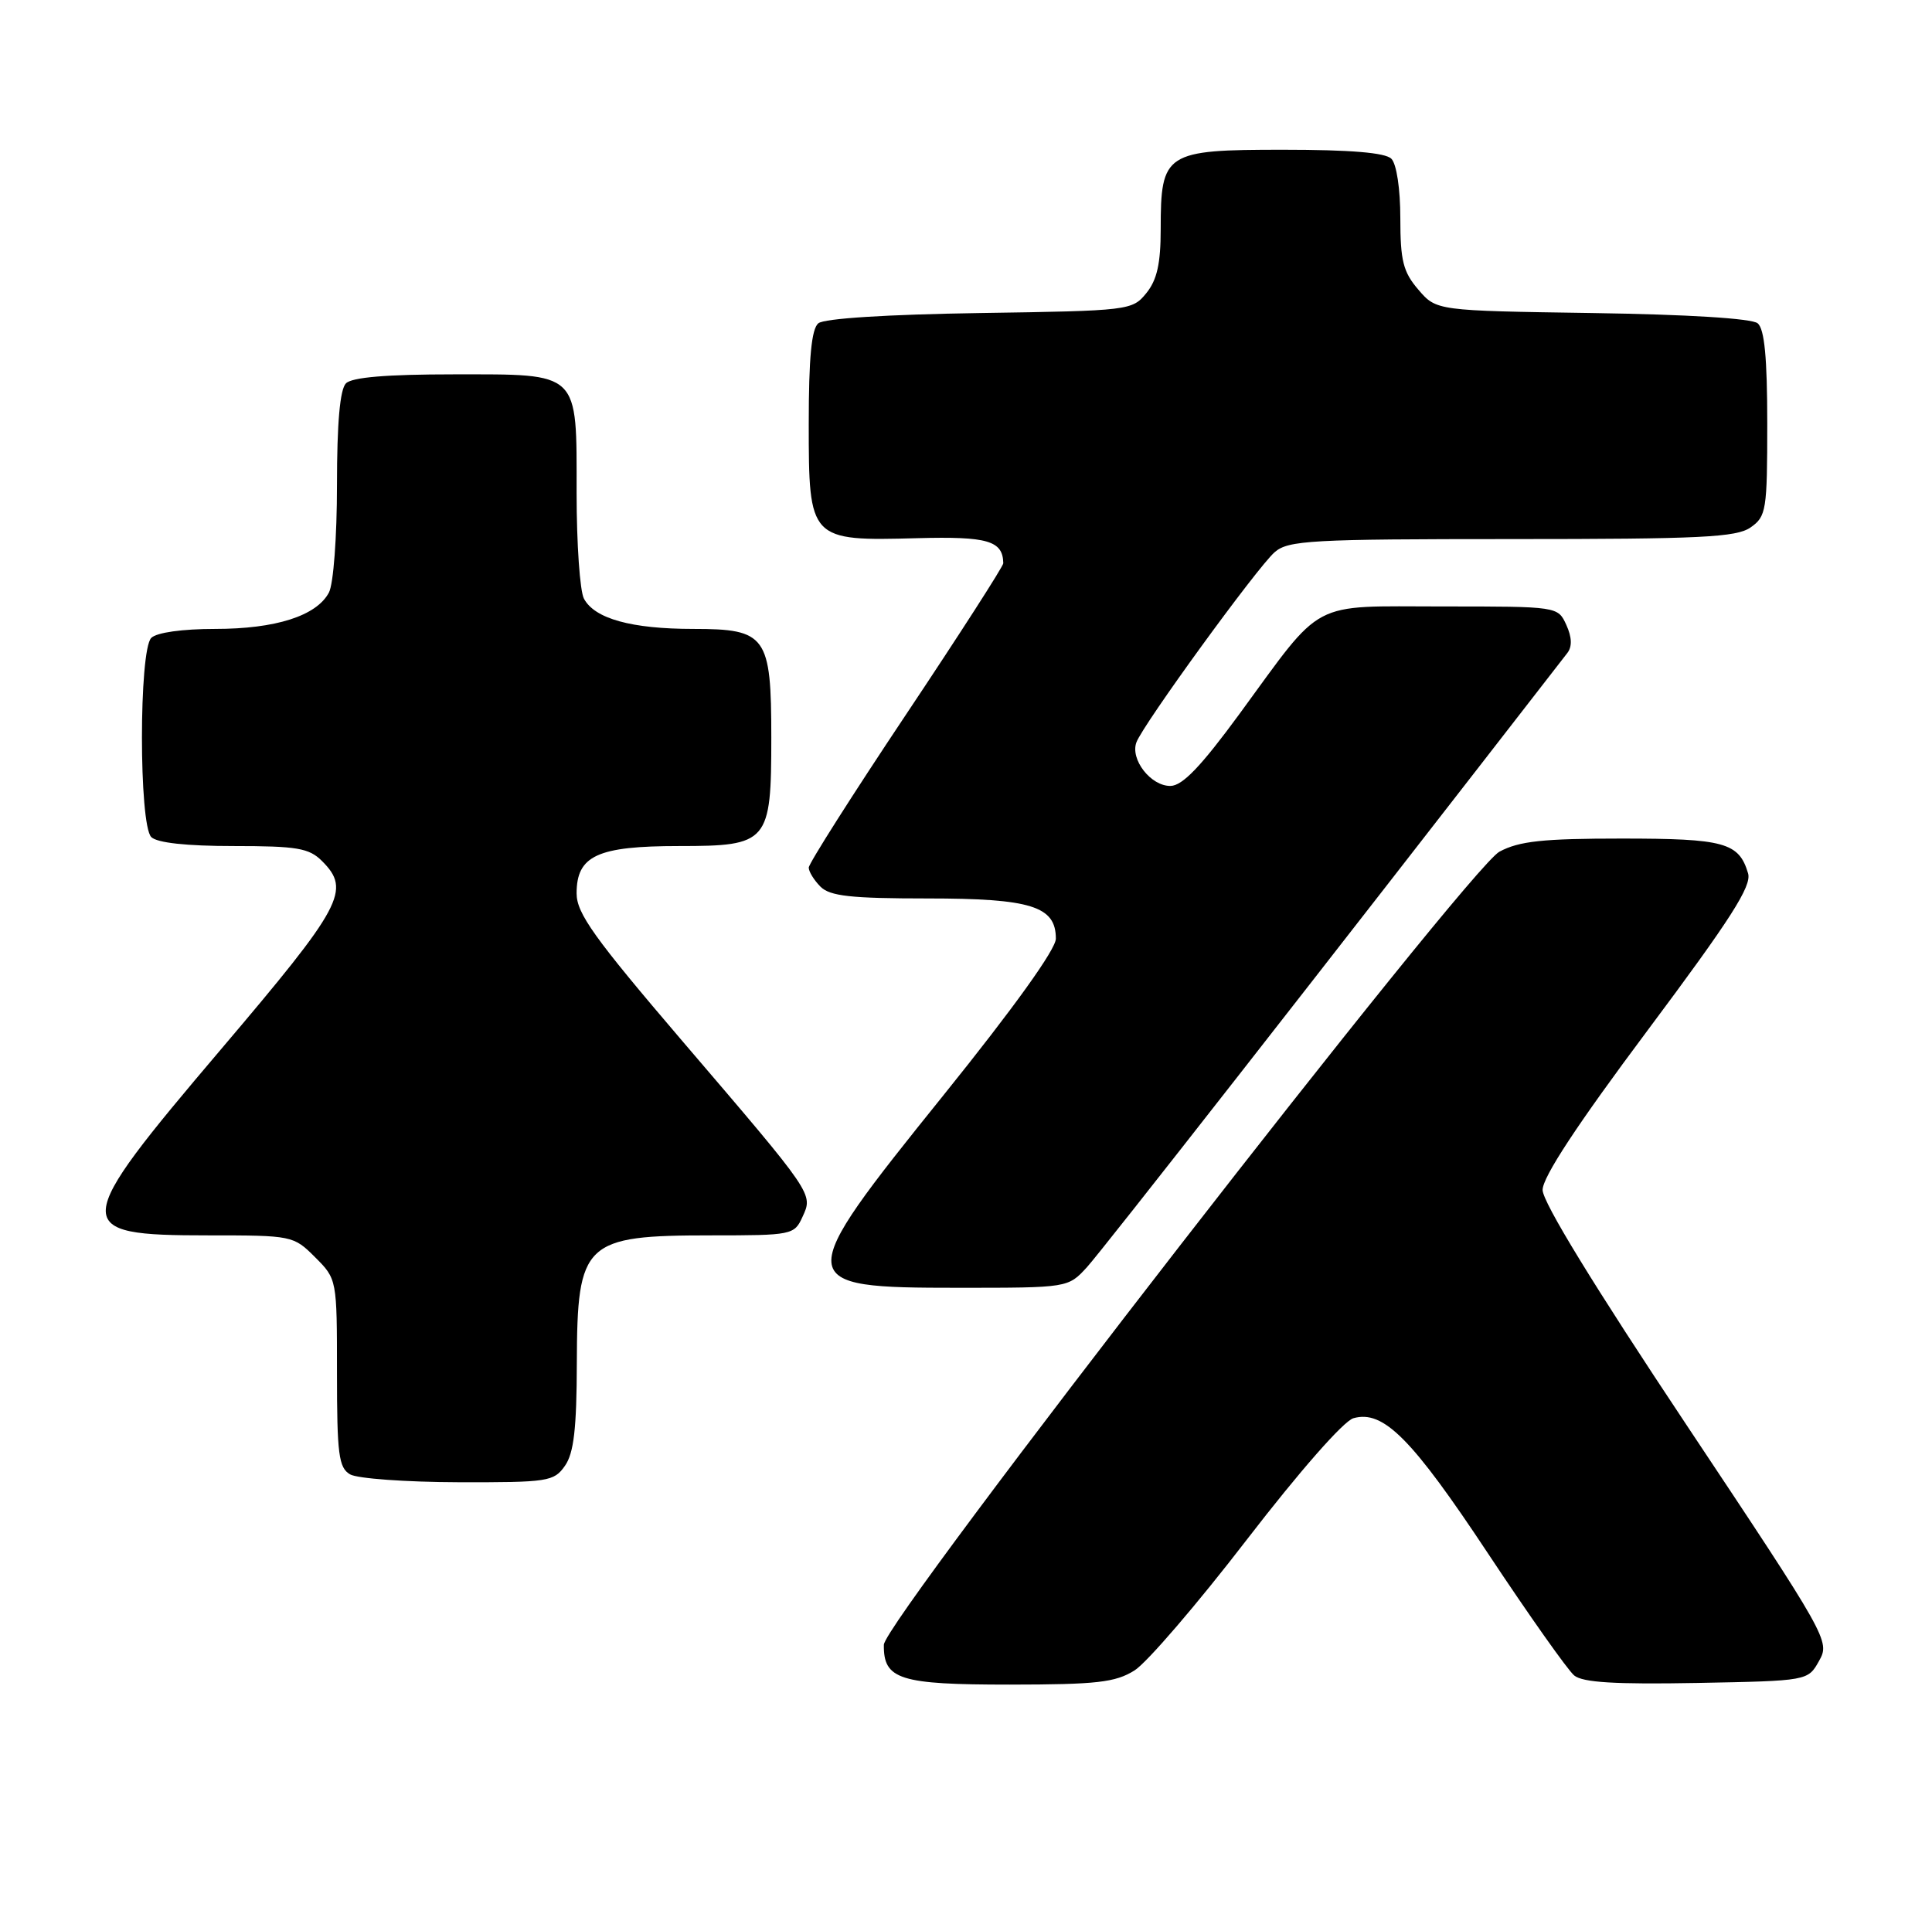 <?xml version="1.0" encoding="UTF-8" standalone="no"?>
<!DOCTYPE svg PUBLIC "-//W3C//DTD SVG 1.1//EN" "http://www.w3.org/Graphics/SVG/1.1/DTD/svg11.dtd" >
<svg xmlns="http://www.w3.org/2000/svg" xmlns:xlink="http://www.w3.org/1999/xlink" version="1.1" viewBox="0 0 258 256">
 <g >
 <path fill="currentColor"
d=" M 151.50 223.11 C 153.15 222.08 159.90 214.22 166.50 205.64 C 173.56 196.48 179.42 189.80 180.74 189.42 C 184.73 188.29 188.52 192.10 198.72 207.50 C 204.19 215.75 209.36 223.07 210.22 223.78 C 211.36 224.72 215.70 224.98 226.60 224.78 C 241.43 224.50 241.43 224.50 242.92 221.83 C 244.40 219.20 244.14 218.75 225.21 190.31 C 212.88 171.79 206.00 160.56 206.00 158.93 C 206.00 157.22 210.60 150.22 220.04 137.59 C 231.13 122.74 233.94 118.35 233.44 116.65 C 232.22 112.53 230.28 112.00 216.56 112.00 C 206.04 112.00 202.87 112.34 200.24 113.75 C 196.06 116.00 118.06 216.48 118.03 219.68 C 117.97 224.32 120.12 225.00 134.82 225.00 C 146.48 224.99 148.94 224.71 151.50 223.11 Z  M 75.44 195.78 C 76.63 194.09 77.01 190.80 77.03 182.03 C 77.08 165.87 77.99 165.00 94.96 165.00 C 105.76 165.00 106.07 164.94 107.16 162.54 C 108.59 159.42 108.78 159.69 91.09 139.01 C 79.33 125.25 77.00 121.99 77.00 119.32 C 77.00 114.28 79.78 113.00 90.67 113.00 C 102.61 113.00 103.00 112.54 103.00 98.50 C 103.00 84.92 102.34 84.00 92.59 84.00 C 84.33 84.00 79.41 82.64 77.98 79.96 C 77.44 78.95 77.00 72.62 77.00 65.89 C 77.00 49.46 77.56 50.00 60.55 50.00 C 51.65 50.00 47.01 50.39 46.20 51.20 C 45.40 52.00 45.00 56.48 45.00 64.77 C 45.00 71.71 44.53 78.02 43.92 79.15 C 42.26 82.26 36.81 84.00 28.73 84.00 C 24.36 84.00 20.92 84.48 20.20 85.20 C 18.54 86.86 18.54 110.14 20.20 111.80 C 20.97 112.57 24.91 113.00 31.20 113.00 C 39.67 113.00 41.27 113.27 43.00 115.00 C 46.90 118.90 45.79 120.97 29.50 140.16 C 9.33 163.92 9.26 165.00 27.78 165.00 C 39.02 165.00 39.19 165.03 42.08 167.92 C 45.00 170.84 45.00 170.86 45.00 183.37 C 45.00 194.25 45.23 196.03 46.75 196.92 C 47.71 197.48 54.21 197.95 61.19 197.97 C 73.19 198.00 73.97 197.88 75.44 195.78 Z  M 145.15 169.25 C 147.09 167.14 176.16 129.97 209.30 87.22 C 209.96 86.37 209.92 85.12 209.17 83.47 C 208.04 81.00 208.04 81.00 192.66 81.00 C 174.70 81.00 176.87 79.85 165.50 95.38 C 160.39 102.35 157.91 104.95 156.31 104.97 C 153.69 105.01 150.90 101.43 151.76 99.14 C 152.67 96.72 167.88 75.79 170.22 73.75 C 172.03 72.17 175.07 72.00 201.89 72.00 C 227.12 72.00 231.89 71.77 233.78 70.44 C 235.87 68.98 236.00 68.16 236.00 56.57 C 236.00 47.77 235.63 43.94 234.72 43.18 C 233.93 42.53 225.40 42.00 212.63 41.81 C 191.82 41.50 191.82 41.50 189.41 38.69 C 187.38 36.33 187.00 34.83 187.00 29.14 C 187.00 25.23 186.50 21.90 185.80 21.20 C 184.99 20.39 180.32 20.00 171.36 20.00 C 155.58 20.00 155.00 20.38 155.00 30.61 C 155.00 35.19 154.51 37.39 153.09 39.14 C 151.21 41.46 150.83 41.51 130.87 41.81 C 118.47 42.00 110.06 42.53 109.28 43.18 C 108.37 43.94 108.00 47.78 108.00 56.60 C 108.00 72.16 108.10 72.27 122.51 71.88 C 131.92 71.63 133.92 72.22 133.98 75.23 C 133.99 75.62 128.15 84.71 121.00 95.42 C 113.85 106.13 108.00 115.34 108.00 115.88 C 108.00 116.42 108.71 117.56 109.57 118.43 C 110.84 119.69 113.63 120.00 123.85 120.00 C 137.69 120.00 141.00 121.04 141.00 125.37 C 141.00 126.79 135.41 134.58 126.00 146.27 C 105.68 171.51 105.72 172.00 128.01 172.00 C 142.63 172.00 142.63 172.00 145.15 169.25 Z "/>
</g>
</svg>
